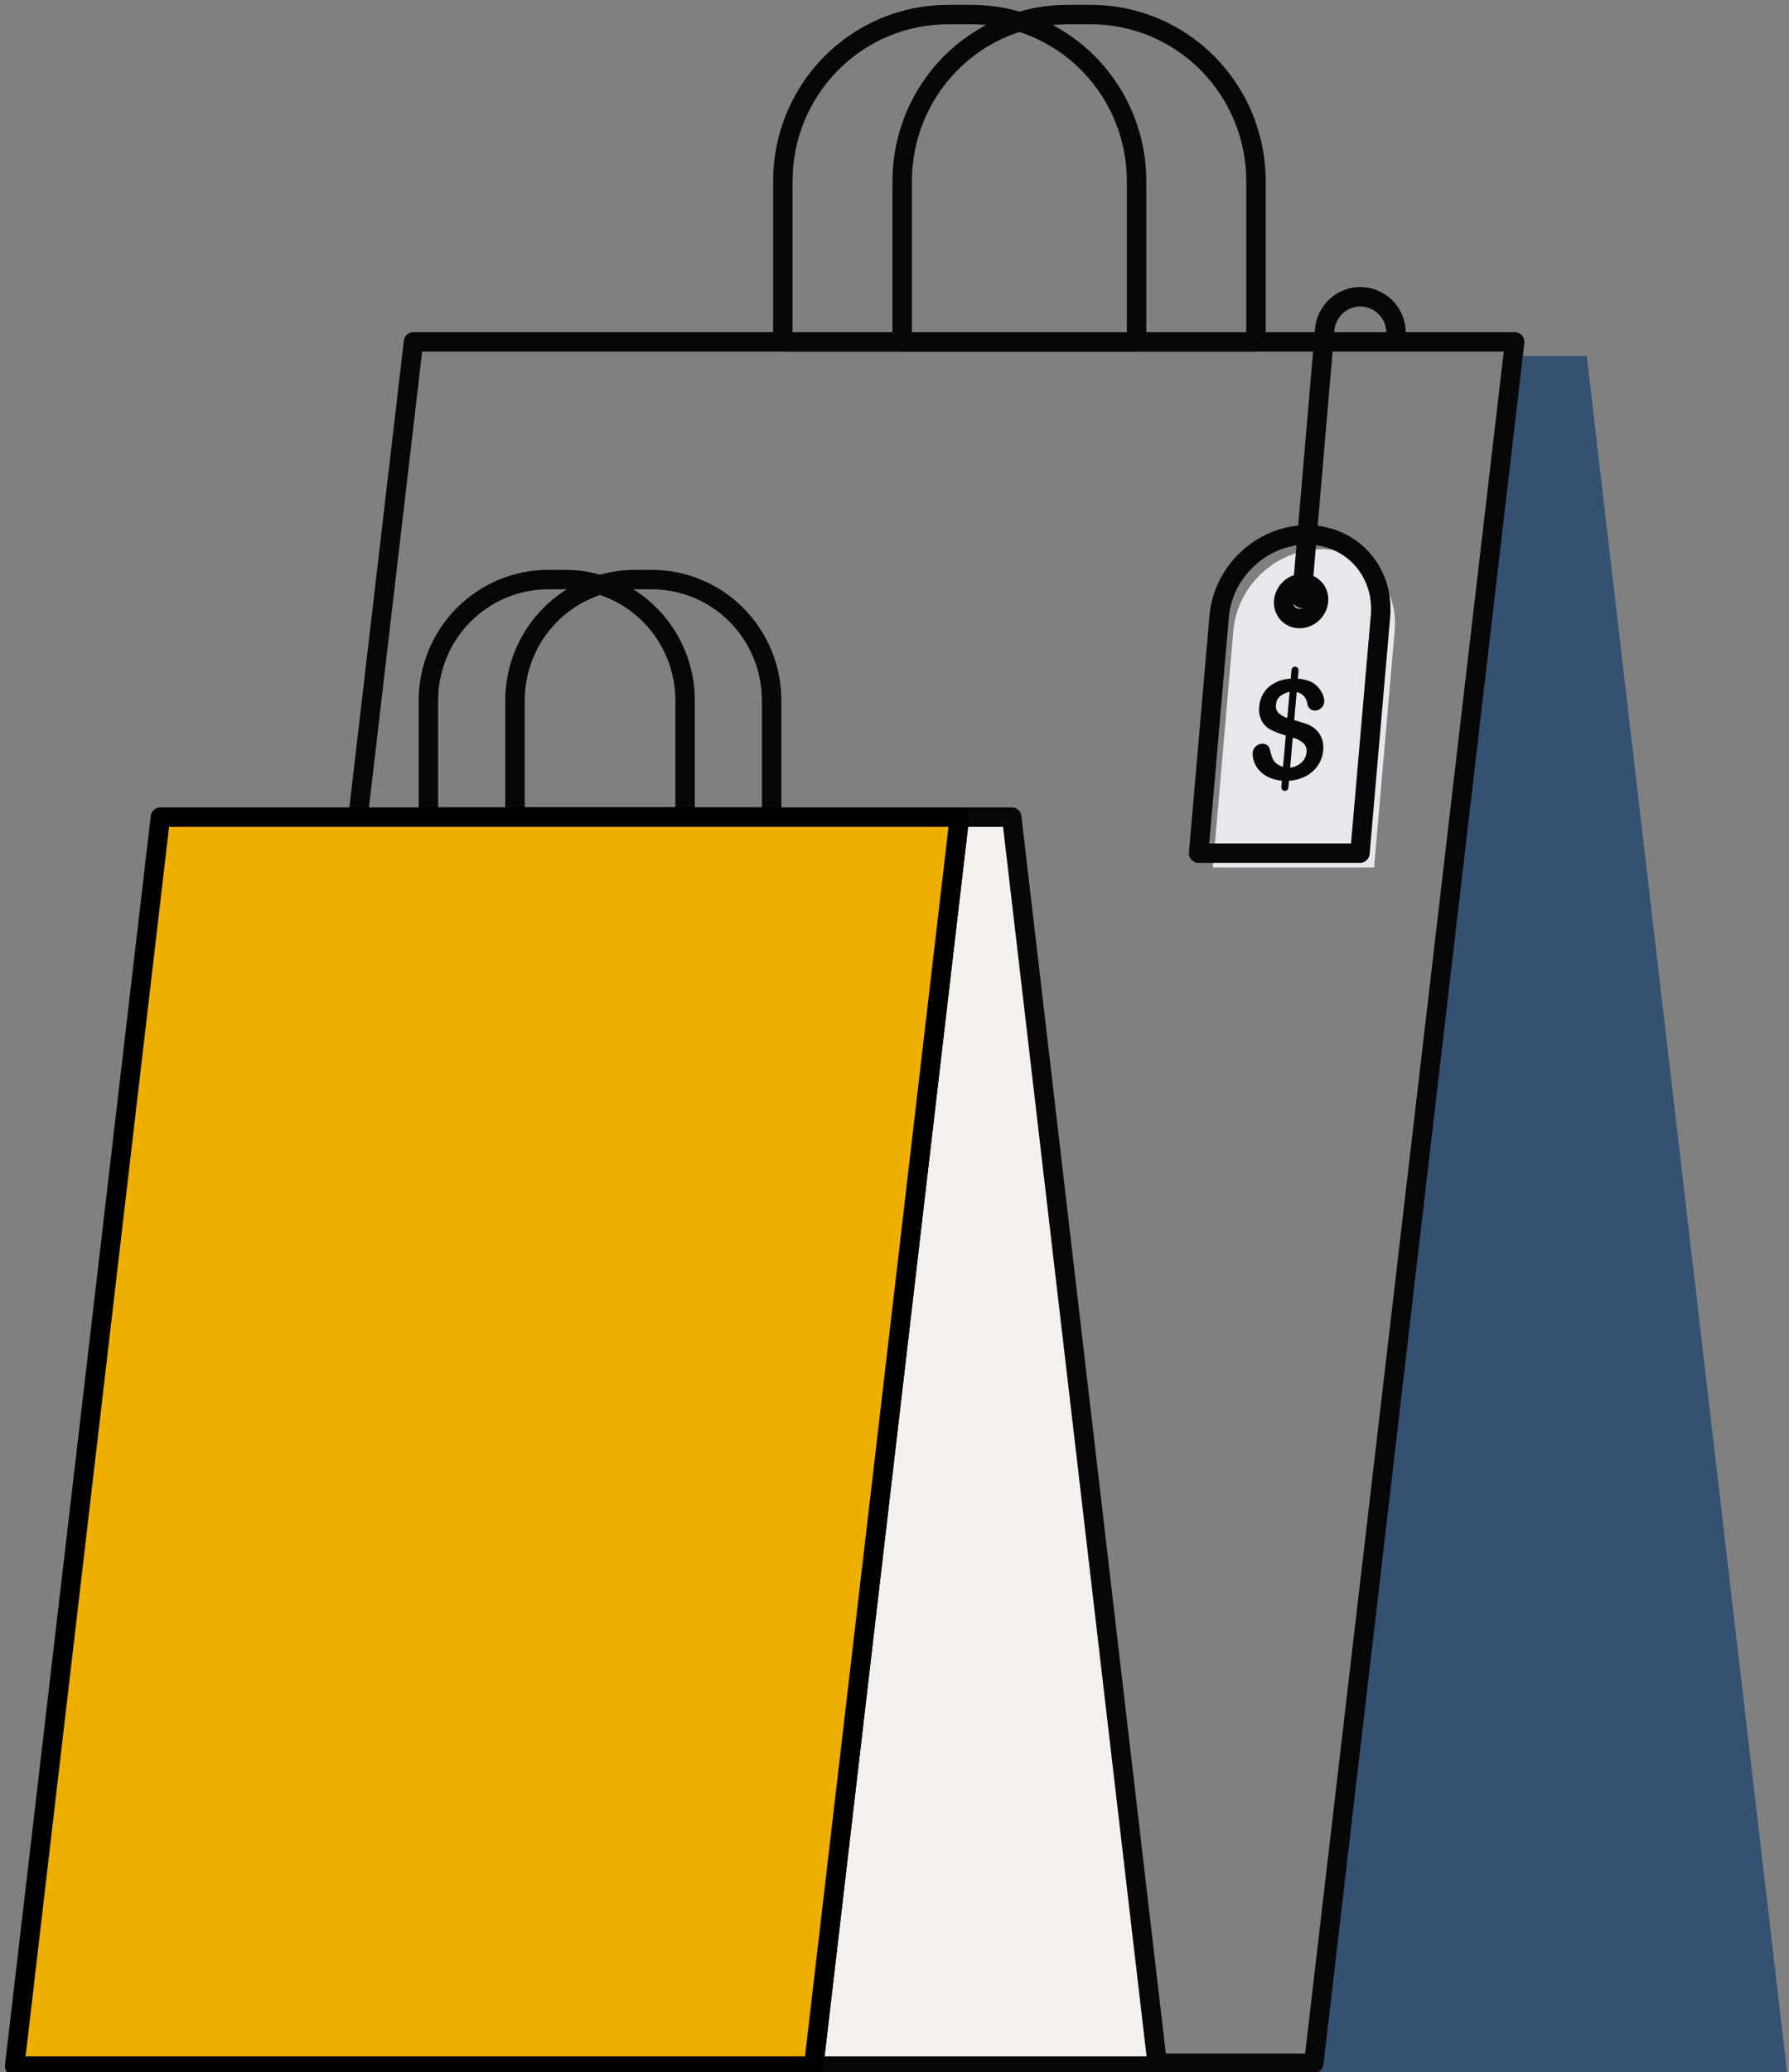 <svg width="184" height="213" viewBox="0 0 184 213" fill="none" xmlns="http://www.w3.org/2000/svg">
<rect x="0" y="0" width="184" height="213" fill="#808080" stroke="none"/>
<path d="M97.501 1.496H99.912C104.417 1.496 108.738 3.3 111.924 6.511C115.11 9.723 116.899 14.078 116.899 18.619V35.15H80.513V18.619C80.513 14.078 82.302 9.723 85.488 6.511C88.674 3.3 92.995 1.496 97.501 1.496V1.496Z" stroke="#070707" stroke-width="2" stroke-linecap="round" stroke-linejoin="round"/>
<path d="M109.778 1.496H112.191C116.696 1.496 121.017 3.3 124.203 6.511C127.389 9.723 129.179 14.078 129.179 18.619V35.15H92.79V18.619C92.79 16.37 93.229 14.144 94.083 12.066C94.936 9.989 96.188 8.101 97.765 6.511C99.343 4.921 101.215 3.66 103.277 2.8C105.338 1.939 107.547 1.496 109.778 1.496Z" stroke="#070707" stroke-width="2" stroke-linecap="round" stroke-linejoin="round"/>
<path d="M183.862 213.541H135.124L155.784 36.588H163.198L183.862 213.541Z" fill="#345172"/>
<path d="M155.784 35.148L135.124 212.101H21.865L42.528 35.148H155.784Z" stroke="#070707" stroke-width="2" stroke-linecap="round" stroke-linejoin="round"/>
<path d="M141.33 89.172H124.74L126.853 64.816C127.253 60.199 131.292 56.456 135.873 56.456C140.455 56.456 143.843 60.199 143.443 64.816L141.33 89.172Z" fill="#E6E8EC"/>
<path d="M139.871 87.7H123.28L125.394 63.344C125.796 58.727 129.833 54.984 134.416 54.984C138.996 54.984 142.387 58.727 141.984 63.344L139.871 87.7Z" stroke="#070707" stroke-width="2" stroke-linecap="round" stroke-linejoin="round"/>
<path d="M135.004 63.028C135.75 62.309 135.824 61.167 135.17 60.478C134.516 59.79 133.381 59.815 132.636 60.534C131.89 61.254 131.816 62.395 132.47 63.084C133.124 63.773 134.259 63.748 135.004 63.028Z" stroke="#070707" stroke-width="2" stroke-linecap="round" stroke-linejoin="round"/>
<path d="M133.882 61.53L136.247 33.889C136.326 32.966 136.747 32.107 137.424 31.481C138.102 30.855 138.987 30.508 139.907 30.508C140.882 30.508 141.817 30.898 142.506 31.593C143.196 32.287 143.584 33.229 143.584 34.212" stroke="#070707" stroke-width="2" stroke-linecap="round" stroke-linejoin="round"/>
<path d="M132.787 78.901C133.209 78.834 133.601 78.638 133.91 78.34C134.177 78.077 134.342 77.727 134.375 77.353C134.402 77.185 134.39 77.014 134.34 76.852C134.291 76.69 134.204 76.542 134.087 76.419C133.79 76.16 133.44 75.968 133.062 75.859L132.195 75.592C131.679 75.454 131.178 75.262 130.702 75.018C130.313 74.815 129.991 74.503 129.774 74.119C129.536 73.658 129.447 73.134 129.517 72.62C129.563 71.87 129.895 71.168 130.443 70.66C131.075 70.117 131.87 69.804 132.7 69.773H133.574C134.001 69.808 134.419 69.911 134.813 70.079C135.154 70.232 135.449 70.47 135.672 70.771C135.849 70.991 135.99 71.238 136.088 71.503C136.175 71.721 136.213 71.956 136.198 72.19C136.171 72.423 136.061 72.637 135.889 72.794C135.717 72.951 135.494 73.04 135.262 73.043C134.811 73.043 134.54 72.798 134.452 72.307C134.414 72.038 134.3 71.786 134.123 71.582C133.947 71.377 133.715 71.229 133.457 71.154L132.582 71.125C132.241 71.214 131.921 71.37 131.641 71.585C131.518 71.693 131.42 71.825 131.351 71.973C131.282 72.122 131.244 72.283 131.241 72.446C131.216 72.593 131.223 72.744 131.264 72.888C131.304 73.032 131.376 73.164 131.474 73.276C131.727 73.508 132.026 73.684 132.351 73.793L133.205 74.052C133.759 74.209 134.203 74.352 134.529 74.481C134.849 74.609 135.14 74.8 135.385 75.044C135.648 75.297 135.846 75.61 135.965 75.957C136.09 76.331 136.134 76.728 136.093 77.12C136.049 77.648 135.879 78.157 135.598 78.604C135.302 79.073 134.895 79.462 134.413 79.733C133.876 80.034 133.28 80.21 132.667 80.25H131.79C131.313 80.206 130.847 80.078 130.415 79.87C130.055 79.695 129.734 79.448 129.471 79.144C129.244 78.879 129.07 78.573 128.958 78.242C128.86 77.946 128.821 77.633 128.845 77.322C128.877 77.083 128.994 76.863 129.173 76.704C129.353 76.544 129.583 76.455 129.822 76.453C130.004 76.446 130.184 76.497 130.335 76.598C130.469 76.698 130.56 76.844 130.592 77.009C130.662 77.304 130.747 77.594 130.848 77.88C130.929 78.09 131.055 78.279 131.218 78.433C131.42 78.615 131.663 78.746 131.925 78.813L132.787 78.901Z" fill="#070707"/>
<path d="M132.149 81.302H132.118C132.07 81.299 132.023 81.285 131.98 81.263C131.938 81.241 131.9 81.21 131.869 81.173C131.838 81.136 131.814 81.094 131.8 81.047C131.785 81.001 131.78 80.953 131.784 80.904L132.831 68.871C132.839 68.774 132.885 68.684 132.959 68.622C133.033 68.559 133.128 68.528 133.224 68.537C133.321 68.545 133.41 68.591 133.472 68.665C133.534 68.74 133.565 68.836 133.557 68.933L132.513 80.966C132.504 81.058 132.462 81.143 132.395 81.206C132.328 81.268 132.24 81.302 132.149 81.302Z" fill="#070707"/>
<path d="M56.387 59.581H58.136C61.405 59.581 64.54 60.89 66.852 63.22C69.163 65.55 70.462 68.71 70.462 72.004V83.999H44.062V72.004C44.062 68.71 45.36 65.55 47.672 63.22C49.983 60.89 53.118 59.581 56.387 59.581V59.581Z" stroke="#070707" stroke-width="2" stroke-linecap="round" stroke-linejoin="round"/>
<path d="M65.294 59.581H67.054C70.32 59.585 73.452 60.896 75.76 63.226C78.068 65.556 79.365 68.715 79.364 72.007V84.001H52.969V72.007C52.968 70.375 53.287 68.76 53.906 67.252C54.526 65.745 55.433 64.375 56.578 63.221C57.722 62.067 59.081 61.151 60.577 60.527C62.072 59.903 63.675 59.581 65.294 59.581V59.581Z" stroke="#070707" stroke-width="2" stroke-linecap="round" stroke-linejoin="round"/>
<path d="M119.049 212.396H83.685L98.678 83.999H104.056L119.049 212.396Z" fill="#F4F1ED" stroke="#070707" stroke-width="2" stroke-linecap="round" stroke-linejoin="round"/>
<path d="M98.678 83.999L91.181 148.197L83.685 212.396H1.507L16.5 83.999H98.678Z" fill="#EFAF00" stroke="black" stroke-width="2" stroke-linecap="round" stroke-linejoin="round"/>
</svg>
